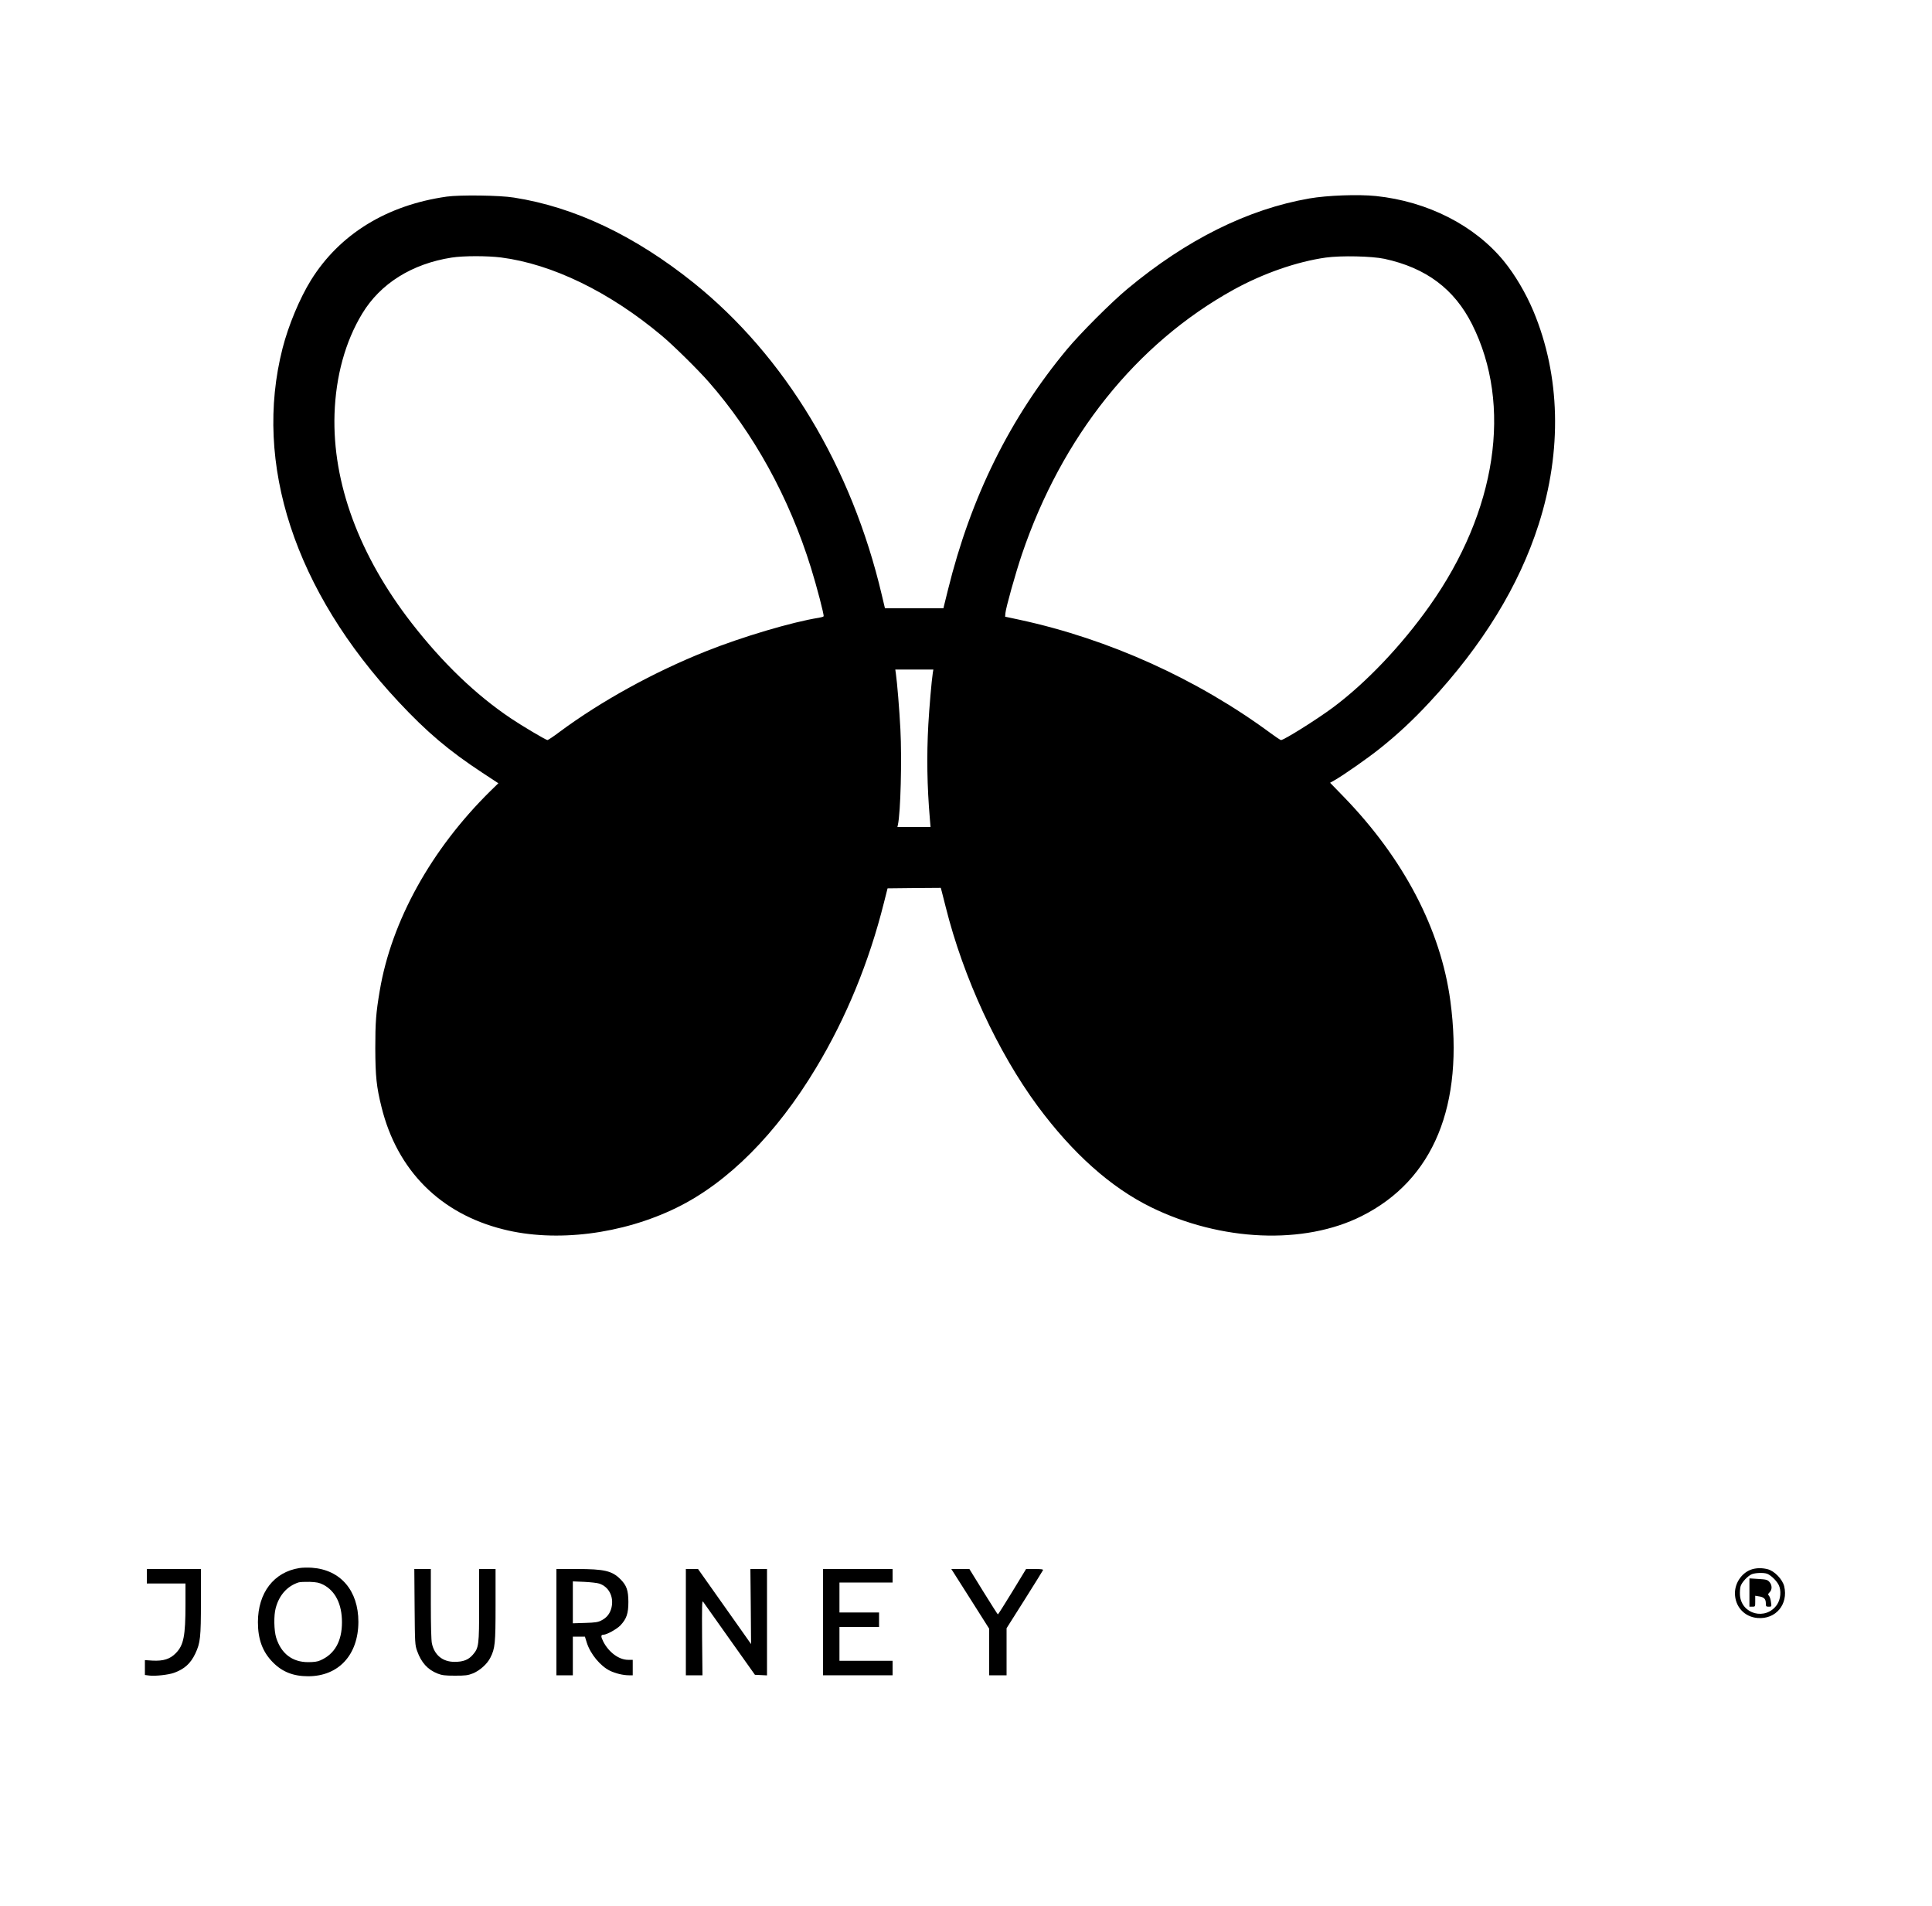 <?xml version="1.0" standalone="no"?>
<!DOCTYPE svg PUBLIC "-//W3C//DTD SVG 20010904//EN"
 "http://www.w3.org/TR/2001/REC-SVG-20010904/DTD/svg10.dtd">
<svg version="1.0" xmlns="http://www.w3.org/2000/svg"
 width="2000pt" height="1973pt" viewBox="0 0 2000 1973"
 preserveAspectRatio="xMidYMid meet">
<g transform="translate(0,1973) scale(0.1,-0.1)"
fill="#000000" stroke="none">
<path d="M4625 17695 c-621 -88 -1110 -389 -1406 -865 -117 -189 -233 -467
-294 -705 -305 -1193 126 -2508 1198 -3656 296 -317 522 -508 870 -737 l166
-109 -81 -79 c-614 -604 -1026 -1348 -1147 -2069 -39 -229 -46 -326 -46 -595
1 -291 12 -399 65 -611 162 -653 607 -1100 1259 -1263 544 -138 1233 -52 1796
224 531 260 1033 764 1444 1449 311 517 547 1092 701 1706 l38 150 275 3 276
2 10 -37 c5 -21 24 -93 41 -161 182 -730 540 -1503 952 -2061 363 -490 756
-841 1173 -1046 724 -355 1584 -392 2181 -92 744 373 1063 1147 918 2227 -99
739 -484 1475 -1107 2116 l-138 142 48 27 c100 58 343 228 468 328 181 144
345 297 513 478 551 592 927 1206 1130 1841 244 763 225 1540 -54 2207 -79
188 -191 377 -305 517 -303 371 -790 619 -1325 675 -184 19 -505 7 -689 -25
-638 -111 -1273 -427 -1885 -937 -163 -135 -487 -459 -624 -624 -590 -709
-996 -1529 -1233 -2491 l-47 -190 -302 0 -303 0 -32 135 c-312 1329 -1003
2475 -1950 3235 -607 486 -1231 783 -1859 881 -146 24 -559 29 -695 10z m562
-630 c529 -68 1123 -356 1663 -809 119 -99 374 -351 484 -476 469 -534 835
-1199 1061 -1927 59 -189 138 -491 131 -502 -3 -5 -25 -11 -48 -15 -275 -43
-798 -198 -1172 -348 -538 -214 -1087 -517 -1514 -834 -61 -46 -118 -84 -125
-84 -15 0 -265 148 -376 223 -363 243 -708 574 -1029 987 -544 700 -822 1453
-799 2165 13 391 111 749 286 1038 188 312 516 517 927 581 121 19 367 19 511
1z m9145 -14 c430 -93 723 -312 907 -678 420 -836 254 -1935 -439 -2913 -293
-414 -661 -800 -1004 -1055 -169 -125 -504 -335 -535 -335 -6 0 -53 31 -103
68 -764 564 -1677 977 -2603 1177 l-150 32 3 37 c5 57 104 411 171 609 414
1219 1183 2181 2190 2738 306 169 657 291 956 333 159 22 476 15 607 -13z
m-4676 -4288 c-12 -77 -36 -354 -46 -533 -18 -326 -13 -636 16 -977 l7 -83
-172 0 -171 0 5 23 c28 125 42 675 26 987 -11 210 -33 480 -47 578 l-6 42 197
0 197 0 -6 -37z"/>
<path d="M3100 3500 c-265 -41 -430 -256 -430 -560 0 -178 48 -308 155 -416
97 -99 212 -144 365 -144 315 0 519 221 520 563 0 323 -184 539 -480 560 -41
3 -100 2 -130 -3z m246 -172 c126 -65 194 -202 194 -389 0 -197 -76 -331 -225
-395 -28 -13 -66 -18 -125 -18 -164 0 -279 88 -331 253 -23 75 -26 230 -5 306
35 134 119 228 236 266 14 5 66 7 115 6 74 -3 99 -8 141 -29z"/>
<path d="M18140 3488 c-102 -29 -180 -136 -180 -248 0 -139 98 -246 234 -257
189 -16 320 142 276 328 -18 73 -102 160 -172 177 -55 14 -109 14 -158 0z
m153 -47 c39 -15 96 -70 119 -114 30 -59 22 -150 -17 -207 -115 -165 -369
-100 -383 100 -2 32 1 74 7 93 14 42 72 104 115 123 36 15 124 18 159 5z"/>
<path d="M18110 3246 l0 -146 30 0 c30 0 30 0 30 56 l0 57 43 -7 c49 -8 67
-27 67 -73 0 -30 3 -33 30 -33 30 0 30 0 23 48 -3 26 -12 55 -20 64 -13 14
-12 19 6 37 27 27 27 73 -1 106 -21 24 -32 27 -115 32 l-93 6 0 -147z"/>
<path d="M1520 3415 l0 -75 200 0 200 0 0 -217 c0 -327 -19 -421 -99 -503 -60
-62 -129 -84 -243 -78 l-78 5 0 -77 0 -77 48 -6 c62 -7 196 8 252 28 109 39
173 97 222 200 52 111 58 167 58 538 l0 337 -280 0 -280 0 0 -75z"/>
<path d="M4292 3098 c3 -378 4 -395 26 -456 43 -121 109 -193 211 -234 47 -18
76 -22 181 -22 108 0 133 3 184 23 72 29 149 97 182 163 49 97 54 145 54 546
l0 372 -85 0 -85 0 0 -373 c0 -417 -3 -442 -65 -514 -45 -53 -100 -74 -189
-74 -124 0 -209 70 -235 191 -7 31 -11 190 -11 410 l0 360 -86 0 -85 0 3 -392z"/>
<path d="M5760 2940 l0 -550 85 0 85 0 0 200 0 200 63 0 62 0 19 -61 c37 -118
140 -243 240 -292 57 -28 138 -47 196 -47 l40 0 0 80 0 80 -48 0 c-95 0 -200
78 -257 189 -27 54 -26 71 3 71 33 0 137 58 174 96 64 68 83 123 83 244 -1
120 -18 170 -83 235 -86 86 -167 105 -449 105 l-213 0 0 -550z m444 399 c99
-33 151 -135 127 -245 -15 -64 -48 -107 -105 -136 -34 -18 -63 -23 -168 -26
l-128 -4 0 217 0 217 118 -5 c64 -3 135 -11 156 -18z"/>
<path d="M7100 2940 l0 -550 86 0 86 0 -4 391 c-2 323 -1 387 10 371 7 -11
131 -186 275 -388 l262 -369 63 -3 62 -3 0 551 0 550 -86 0 -86 0 4 -388 3
-389 -110 156 c-61 86 -184 261 -275 389 l-164 232 -63 0 -63 0 0 -550z"/>
<path d="M8520 2940 l0 -550 360 0 360 0 0 75 0 75 -275 0 -275 0 0 175 0 175
205 0 205 0 0 75 0 75 -205 0 -205 0 0 155 0 155 275 0 275 0 0 70 0 70 -360
0 -360 0 0 -550z"/>
<path d="M9862 3468 c9 -13 97 -152 197 -310 l181 -286 0 -241 0 -241 90 0 90
0 0 243 0 244 186 294 c102 162 188 300 191 307 4 9 -17 12 -85 12 l-90 0
-143 -235 c-79 -129 -146 -235 -149 -235 -3 1 -70 106 -150 235 l-145 235 -94
0 -93 0 14 -22z"/>
</g>
</svg>
